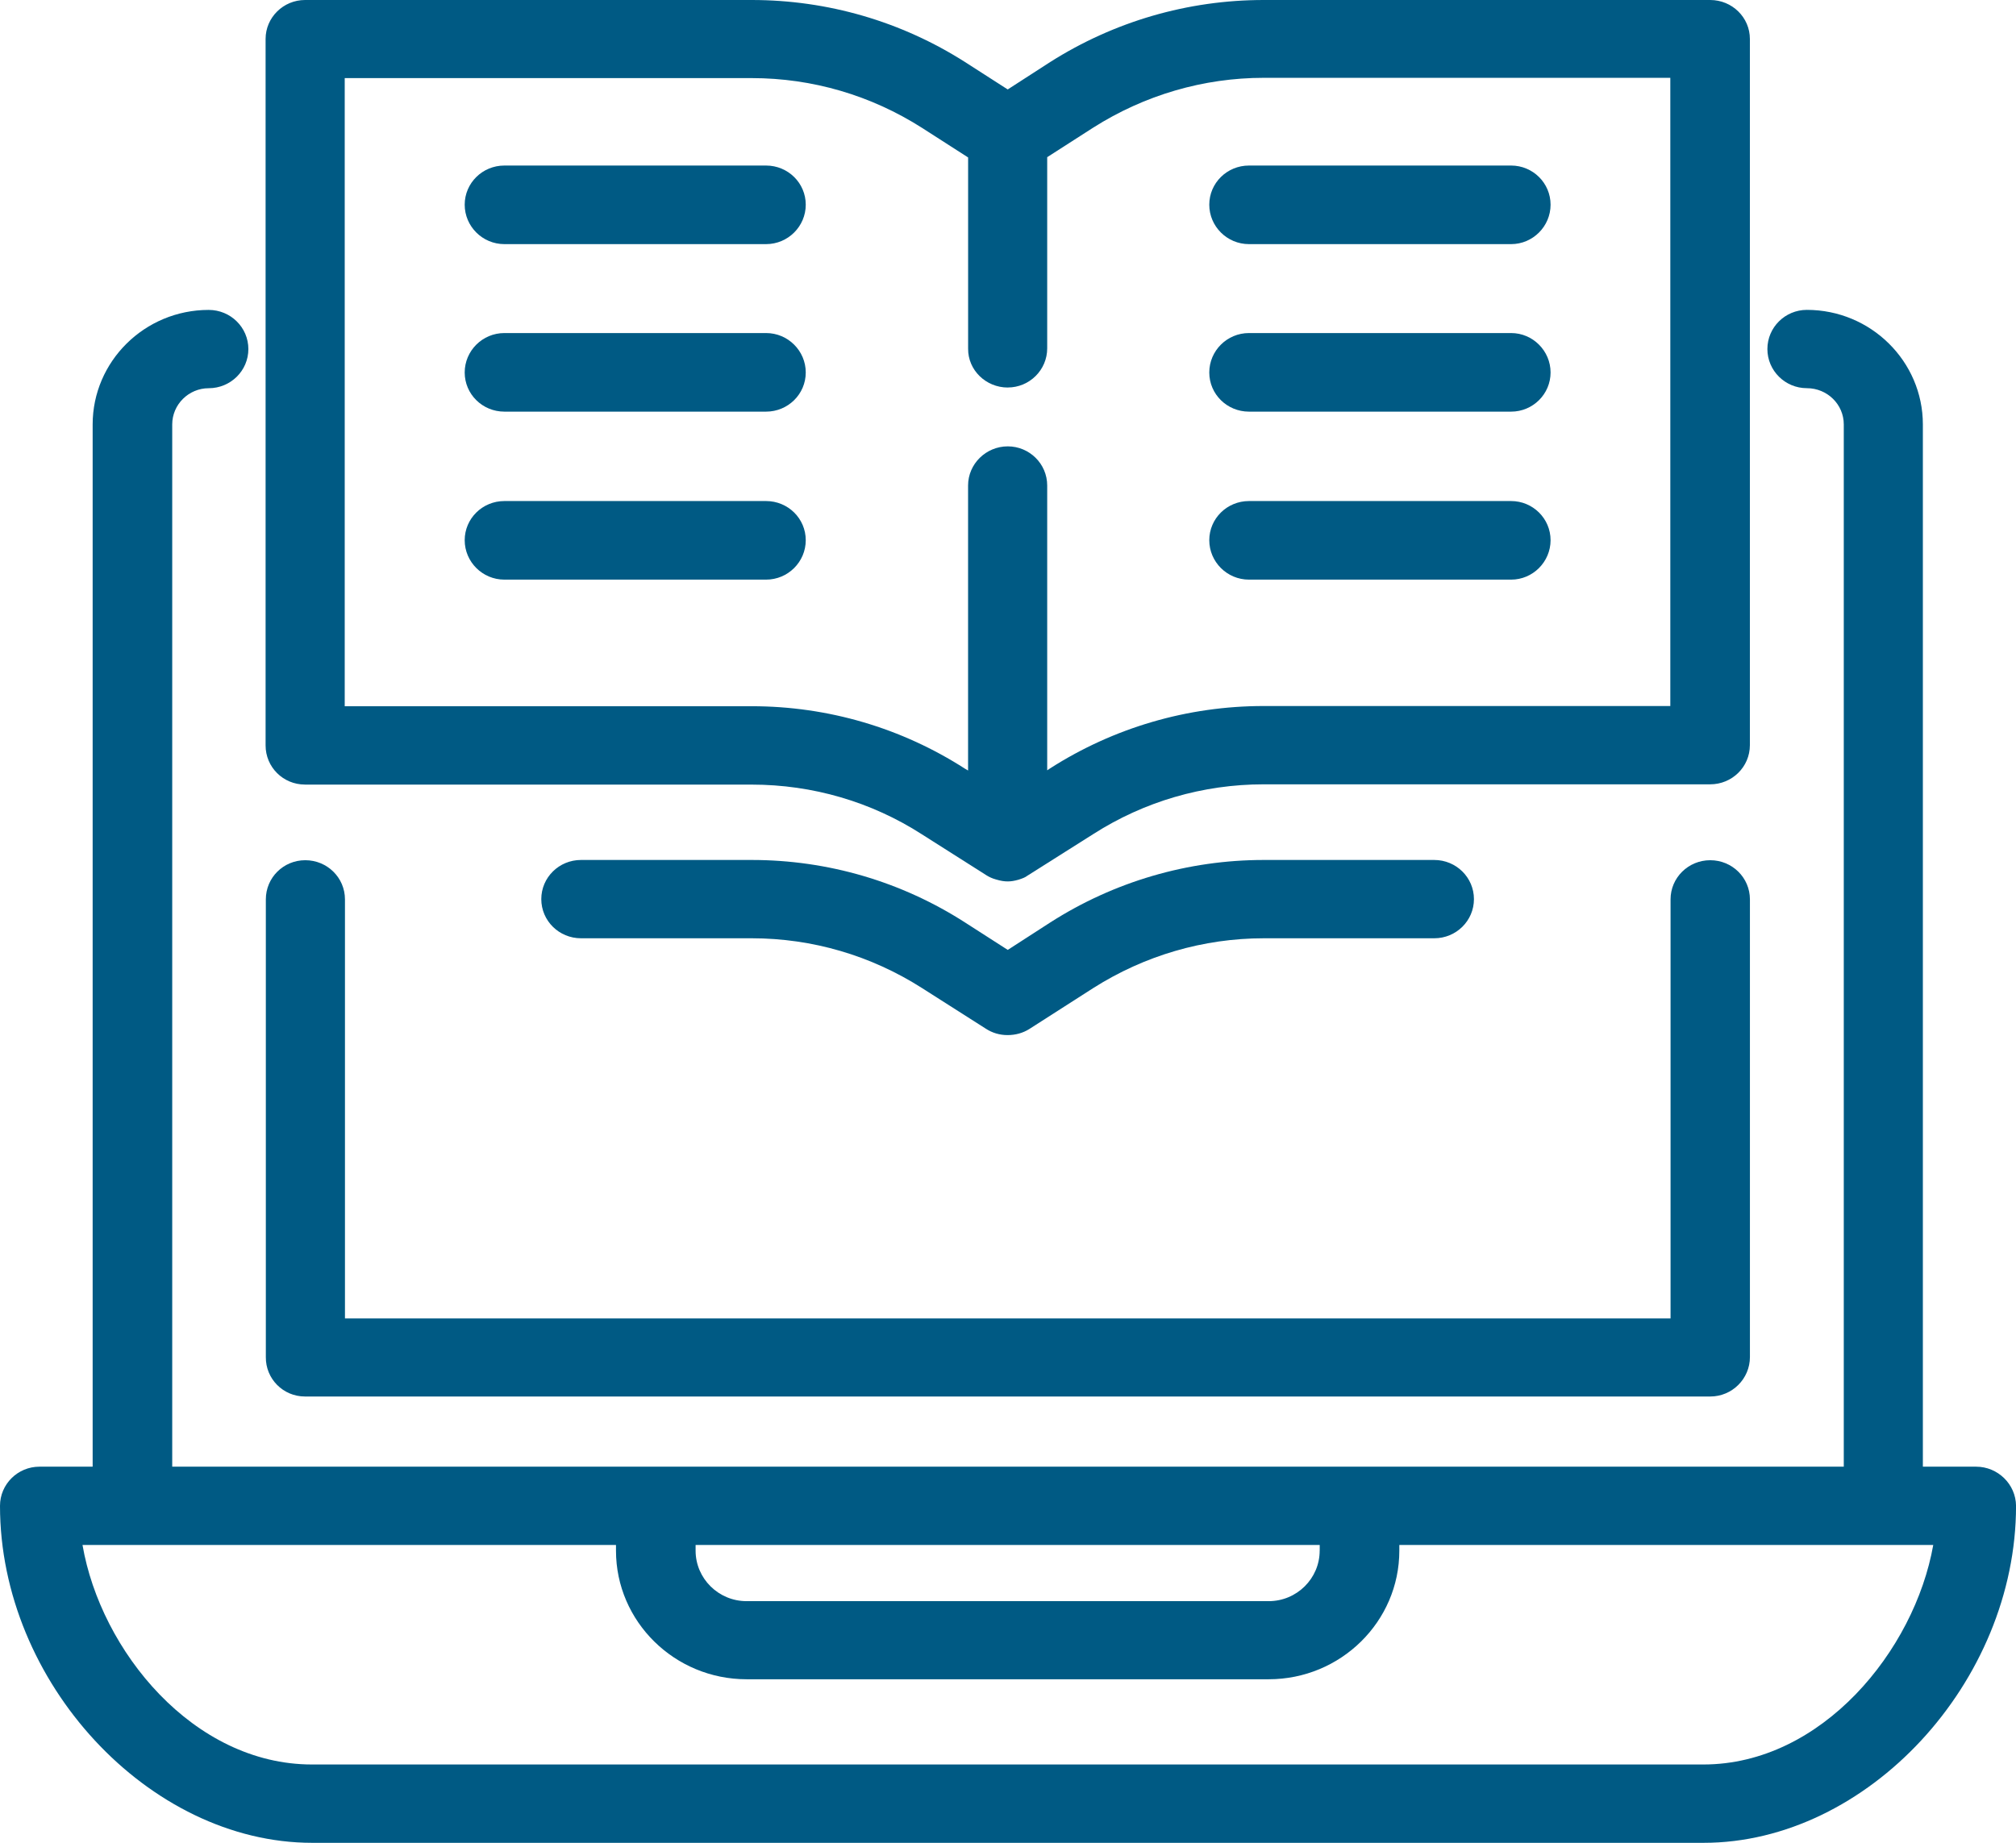 <?xml version="1.0" encoding="UTF-8"?><svg id="Layer_2" xmlns="http://www.w3.org/2000/svg" viewBox="0 0 500.9 457.99"><defs><style>.cls-1{fill:#005a84;}</style></defs><g id="Layer_1-2"><g><path class="cls-1" d="M75.79,194.99h110.99c15.12,0,29.75,4.29,42.3,12.37l16.1,10.22c.61,.37,1.35,.73,2.27,.98,1.22,.37,2.08,.49,2.94,.49,.8,0,1.59-.12,2.69-.43,.98-.31,1.71-.61,2.08-.92l16.47-10.41c12.61-8.08,27.24-12.37,42.36-12.37h110.93c5.45,0,9.86-4.35,9.86-9.73V9.67c0-5.33-4.41-9.67-9.86-9.67h-110.93c-18.86,0-37.16,5.33-53.08,15.43l-10.53,6.8-10.59-6.8C223.94,5.33,205.64,0,186.78,0H75.79c-5.39,0-9.8,4.35-9.8,9.67V185.25c0,5.39,4.35,9.73,9.79,9.73ZM250.39,96.3c5.39,0,9.8-4.35,9.8-9.73V39.06l11.45-7.35c12.73-8.08,27.37-12.37,42.36-12.37h101.01V175.46h-101.01c-18.98,0-37.28,5.39-53.08,15.49l-.73,.49V120.66c0-5.39-4.41-9.73-9.8-9.73s-9.86,4.35-9.86,9.73v70.83l-.73-.43c-15.79-10.16-34.1-15.55-53.02-15.55H85.65V19.41h101.14c15.06,0,29.63,4.29,42.3,12.37l11.45,7.35v47.51c-.06,5.33,4.41,9.67,9.86,9.67Z"/><path class="cls-1" d="M314,213.72c-18.86,0-37.22,5.39-53.08,15.55l-10.53,6.8-10.59-6.8c-15.79-10.16-34.1-15.55-53.02-15.55h-42.43c-5.45,0-9.86,4.35-9.86,9.73s4.41,9.73,9.86,9.73h42.43c15.06,0,29.63,4.29,42.3,12.37l15.86,10.1c1.59,1.04,3.43,1.59,5.39,1.59s3.8-.49,5.45-1.53l15.86-10.16c12.73-8.08,27.37-12.37,42.36-12.37h42.36c5.45,0,9.86-4.35,9.86-9.73s-4.41-9.73-9.86-9.73h-42.36Z"/><path class="cls-1" d="M490.98,364.5h-13.22V105.48c0-15.67-12.92-28.47-28.83-28.47-5.39,0-9.8,4.35-9.8,9.73s4.41,9.73,9.8,9.73c5.08,0,9.18,4.04,9.18,9V364.5H42.79V105.48c0-4.96,4.1-9,9.06-9,5.45,0,9.86-4.35,9.86-9.73s-4.41-9.73-9.86-9.73c-15.92,0-28.83,12.8-28.83,28.47V364.5H9.8c-5.39,0-9.8,4.35-9.8,9.73,0,43.83,36.98,83.75,77.57,83.75H423.28c40.65,0,77.63-39.92,77.63-83.75-.06-5.39-4.53-9.73-9.92-9.73Zm-67.77,74.01H77.5c-29.45,0-52.47-28.22-57-54.55H153.05v1.41c0,17.63,14.57,31.96,32.45,31.96h129.73c17.88,0,32.45-14.33,32.45-31.96v-1.41h132.66c-4.65,26.26-27.73,54.55-57.12,54.55Zm-95.32-53.14c0,6.92-5.69,12.55-12.67,12.55H185.5c-6.98,0-12.67-5.63-12.67-12.55v-1.41h155.07v1.41Z"/><path class="cls-1" d="M75.79,347.06H424.93c5.45,0,9.86-4.41,9.86-9.8v-113.75c0-5.39-4.41-9.73-9.86-9.73s-9.86,4.35-9.86,9.73v104.14H85.71v-104.14c0-5.39-4.41-9.73-9.86-9.73s-9.8,4.35-9.8,9.73v113.75c-.06,5.39,4.28,9.8,9.73,9.8Z"/><path class="cls-1" d="M190.33,124.52H125.32c-5.45,0-9.86,4.35-9.86,9.73s4.41,9.8,9.86,9.8h65.02c5.45,0,9.86-4.41,9.86-9.8s-4.41-9.73-9.86-9.73Z"/><path class="cls-1" d="M190.33,82.77H125.32c-5.45,0-9.86,4.41-9.86,9.8s4.41,9.73,9.86,9.73h65.02c5.45,0,9.86-4.35,9.86-9.73s-4.41-9.8-9.86-9.8Z"/><path class="cls-1" d="M190.33,41.14H125.32c-5.45,0-9.86,4.35-9.86,9.73s4.41,9.8,9.86,9.8h65.02c5.45,0,9.86-4.41,9.86-9.8s-4.41-9.73-9.86-9.73Z"/><path class="cls-1" d="M310.32,144.05h65.14c5.39,0,9.8-4.41,9.8-9.8s-4.41-9.73-9.8-9.73h-65.14c-5.45,0-9.86,4.35-9.86,9.73s4.41,9.8,9.86,9.8Z"/><path class="cls-1" d="M310.32,102.3h65.14c5.39,0,9.8-4.35,9.8-9.73s-4.41-9.8-9.8-9.8h-65.14c-5.45,0-9.86,4.41-9.86,9.8s4.41,9.73,9.86,9.73Z"/><path class="cls-1" d="M310.32,60.67h65.14c5.39,0,9.8-4.41,9.8-9.8s-4.41-9.73-9.8-9.73h-65.14c-5.45,0-9.86,4.35-9.86,9.73s4.41,9.8,9.86,9.8Z"/></g></g></svg>